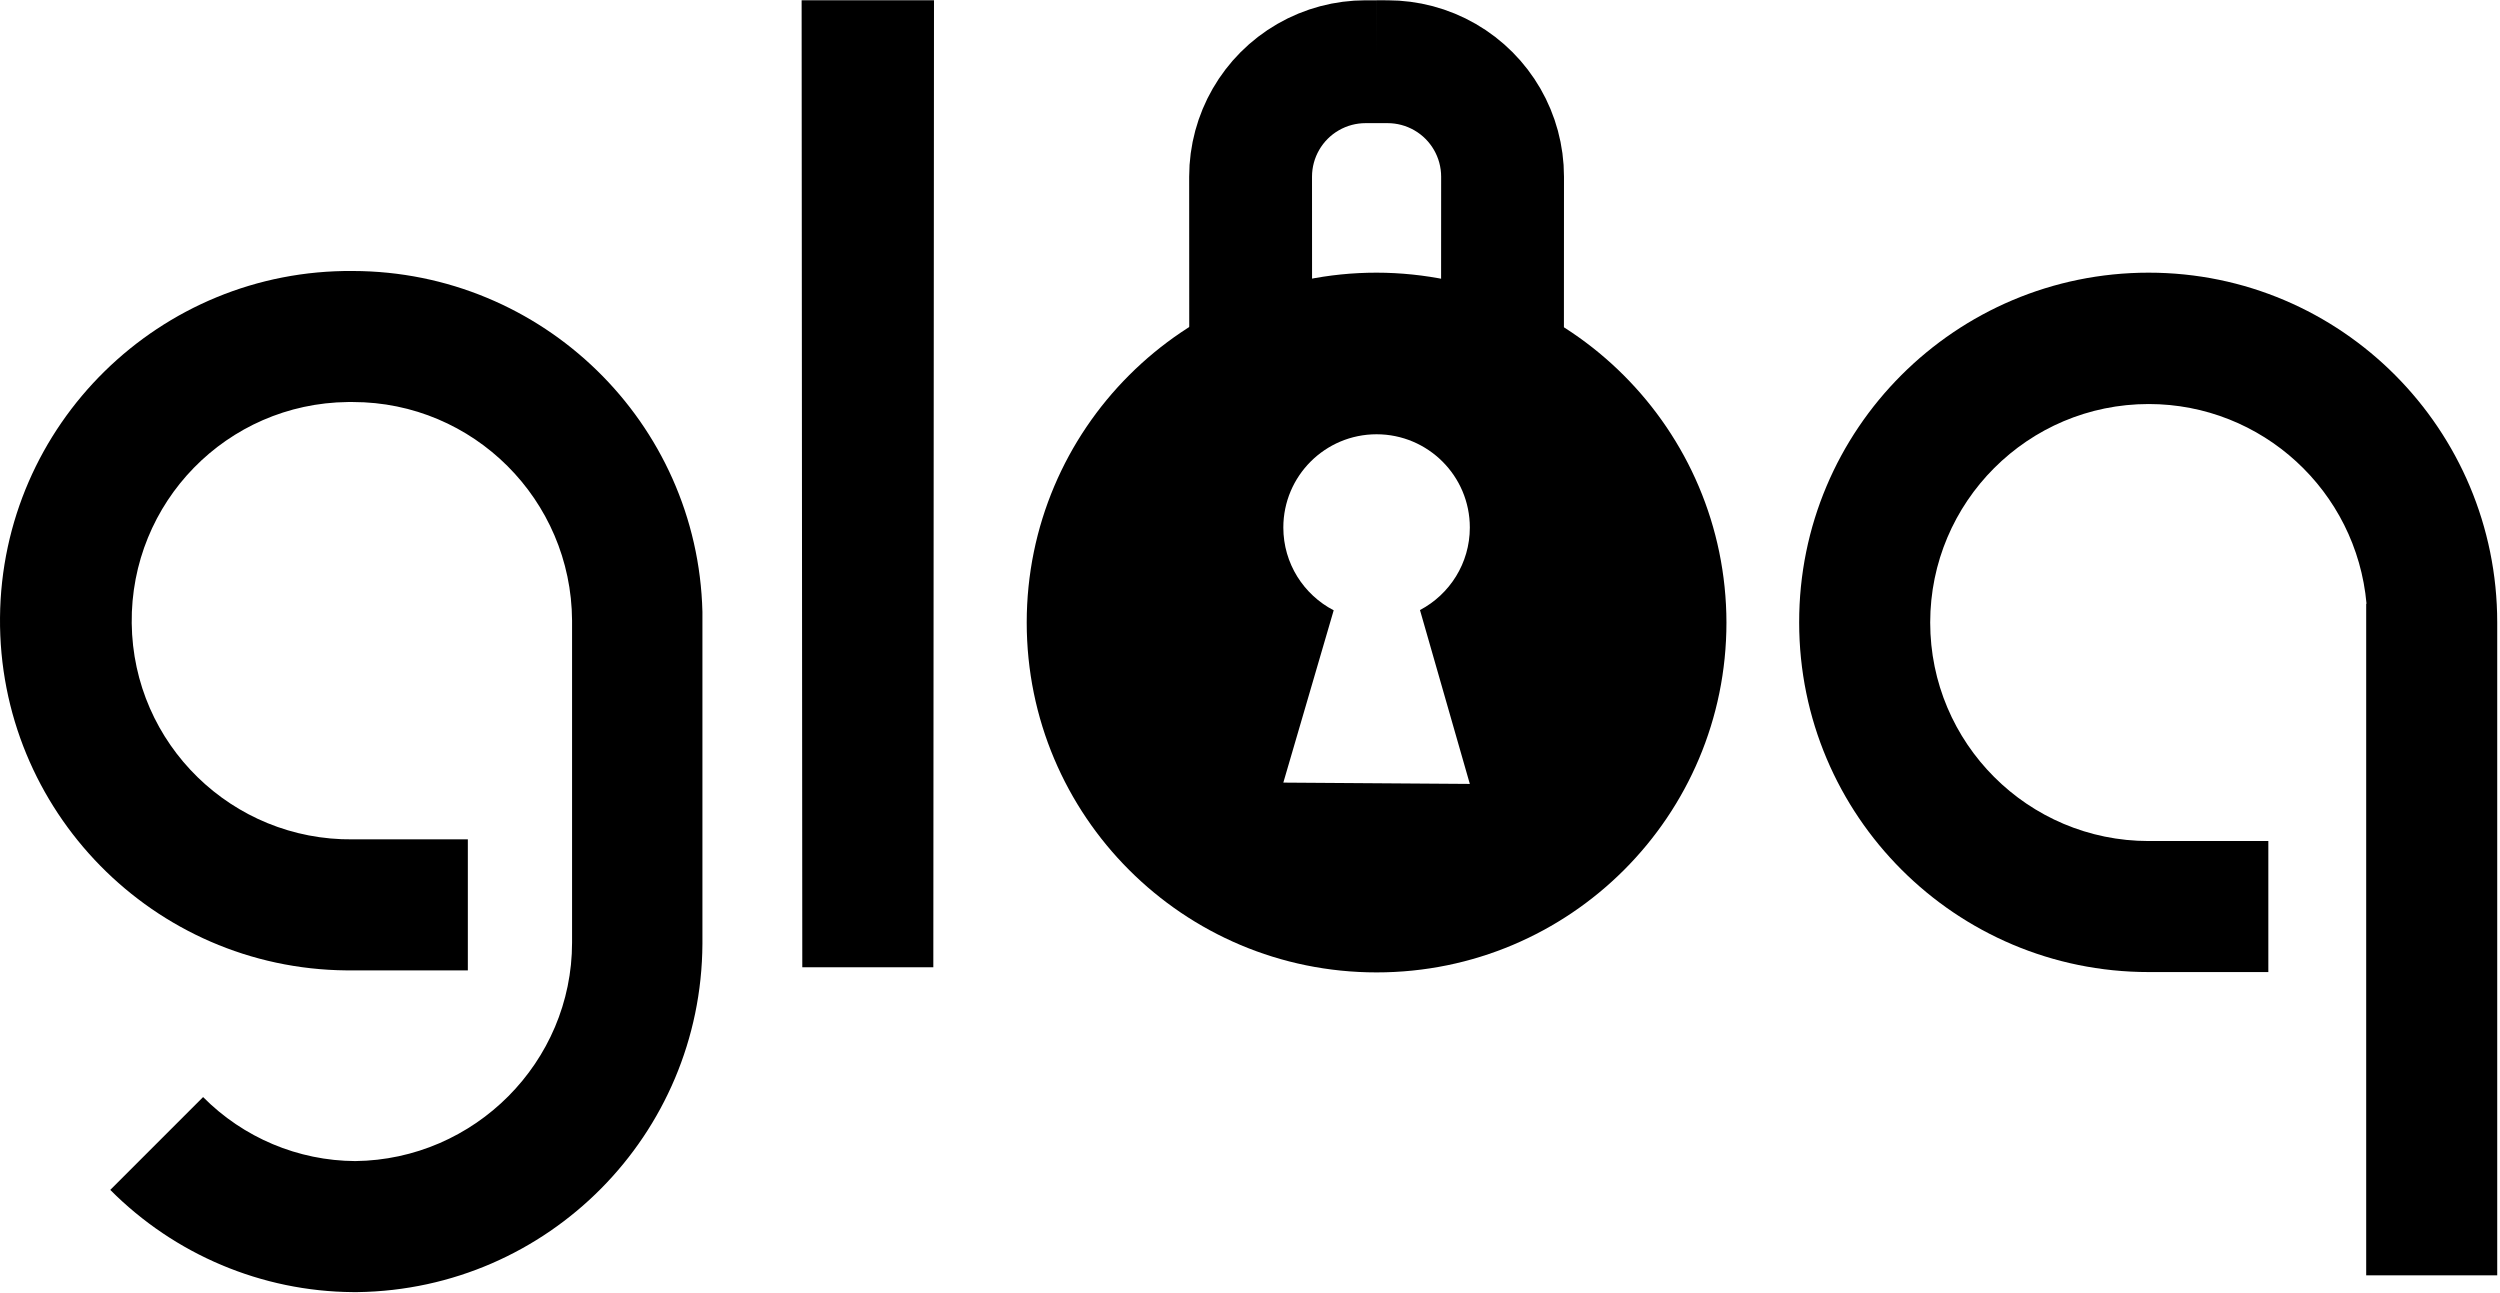 <?xml version="1.0" encoding="UTF-8" standalone="no"?>
<!-- Created with Inkscape (http://www.inkscape.org/) -->

<svg
   inkscape:version="1.2.2 (b0a8486541, 2022-12-01)"
   sodipodi:docname="gloq_black_long.svg"
   xml:space="preserve"
   id="svg5"
   version="1.1"
   viewBox="0 0 243.941 126.19"
   height="126.19mm"
   width="243.941mm"
   xmlns:inkscape="http://www.inkscape.org/namespaces/inkscape"
   xmlns:sodipodi="http://sodipodi.sourceforge.net/DTD/sodipodi-0.dtd"
   xmlns="http://www.w3.org/2000/svg"
   xmlns:svg="http://www.w3.org/2000/svg"><sodipodi:namedview
     id="namedview7"
     pagecolor="#ffffff"
     bordercolor="#000000"
     borderopacity="0.25"
     inkscape:showpageshadow="2"
     inkscape:pageopacity="0.0"
     inkscape:pagecheckerboard="0"
     inkscape:deskcolor="#d1d1d1"
     inkscape:document-units="mm"
     showgrid="false"
     inkscape:zoom="1.0423972"
     inkscape:cx="533.38595"
     inkscape:cy="261.41668"
     inkscape:window-width="1920"
     inkscape:window-height="998"
     inkscape:window-x="0"
     inkscape:window-y="0"
     inkscape:window-maximized="1"
     inkscape:current-layer="g23836" /><defs
     id="defs2"><inkscape:path-effect
   effect="mirror_symmetry"
   start_point="1.593,219.691"
   end_point="1.593,330.012"
   center_point="1.593,274.852"
   id="path-effect23743"
   is_visible="true"
   lpeversion="1.2"
   lpesatellites=""
   mode="free"
   discard_orig_path="false"
   fuse_paths="false"
   oposite_fuse="false"
   split_items="false"
   split_open="false"
   link_styles="false" />
	
	

		
		
		
		
	</defs><g
     inkscape:label="Layer 1"
     inkscape:groupmode="layer"
     id="layer1"
     transform="translate(-22.038,-1.247)"><g
       id="g83"
       transform="matrix(0.327,0,0,0.327,22.038,27.688)"><g
         class="st0"
         id="g17"
         transform="translate(0.004,0.004)">
		<g
   class="st1"
   id="g15">
			<path
   d="m 870.3,1.3 c 12.1,0 21.9,9.8 21.9,21.9 0,12.1 -9.8,21.9 -21.9,21.9 -12.1,0 -21.9,-9.8 -21.9,-21.9 0,-12.1 9.8,-21.9 21.9,-21.9 m 0,-1.3 C 857.4,0 847,10.4 847,23.2 c 0,12.8 10.4,23.3 23.3,23.3 12.9,0 23.3,-10.4 23.3,-23.3 C 893.6,10.3 883.1,0 870.3,0 Z"
   id="path13" />
		</g>
	</g><g
         id="Isolation_Mode"
         transform="translate(0.004,0.004)">
	
</g><g
         id="g23836"><path
           d="m 239.204,-80.77 0.199,288.548 39.1,-0.002 0.201,-288.546 z"
           id="path6"
           sodipodi:nodetypes="ccccc"
           style="stroke-width:1.186" /><path
           d="M 105.304,0.004 C 47.704,-0.496 0.504,45.804 0.004,103.404 c -0.5,57.6 45.8,104.8 103.4,105.3 h 36.2 v -39.1 h -34.3 c -36,0.4 -65.6,-28.4 -66,-64.5 -0.4,-36.1 28.4,-65.6 64.5,-66 v 0 c 0.5,0 1,0 1.5,0 36,0 65.2,29.2 65.4,65.2 v 0 96.1 0 c 0,35.7 -29.1,64.8 -64.7,65.2 -17.1,-0.1 -33.4,-7 -45.4,-19.1 l -27.7,27.7 c 19.2,19.3 45.2,30.3 72.4,30.5 h 1.4 c 56.9,-0.8 102.6,-47 102.9,-103.9 v -99.1 c -1.4,-56.5 -47.7,-101.6 -104.3,-101.7 z"
           id="path8" /><path
           d="m 641.169,0.504 c -57.6,0 -104.4,46.7 -104.3,104.4 0,57.6 46.7,104.3 104.3,104.3 h 35.7 v -39.1 h -35.7 c -36,0 -65.2,-29.2 -65.2,-65.2 0,-36 29.2,-65.2 65.2,-65.2 33.8,0 62,25.9 65,59.6 h -0.1 V 299.704 h 39.1 v -194.8 0 c 0,-57.6 -46.5,-104.4 -104,-104.4 z"
           id="path10" /><path
           id="path4"
           d="M 410.77 0.503 C 353.17 0.503 306.37 47.204 306.37 104.904 C 306.37 162.603 353.07 209.304 410.77 209.304 C 468.47 209.304 515.17 162.603 515.17 104.904 C 515.07 47.304 468.37 0.603 410.77 0.503 z M 410.77 48.727 C 426.134 48.727 438.595 61.188 438.595 76.552 C 438.595 87.24 432.561 96.519 423.719 101.18 L 438.595 153.061 L 382.943 152.669 L 397.971 101.257 C 389.046 96.622 382.943 87.3 382.943 76.552 C 382.943 61.188 395.406 48.727 410.77 48.727 z " /><path
           id="path17141"
           style="fill:none;stroke:#000000;stroke-width:36.657;stroke-dasharray:none"
           d="m -36.001,219.691 c 0,0 0.072,21.318 0,76.013 0,12.257 6.539,23.583 17.154,29.712 5.307,3.064 11.231,4.596 17.154,4.596 H 1.593 M 39.188,219.691 c 0,0 -0.072,21.318 0,76.013 0,12.257 -6.539,23.583 -17.154,29.712 -5.307,3.064 -11.231,4.596 -17.154,4.596 H 1.593"
           sodipodi:nodetypes="csccc"
           transform="matrix(1,0,0,-1,409.176,267.57)" /></g></g></g><style
     type="text/css"
     id="style2">
	.st0{display:none;}
	.st1{display:inline;}
</style></svg>
